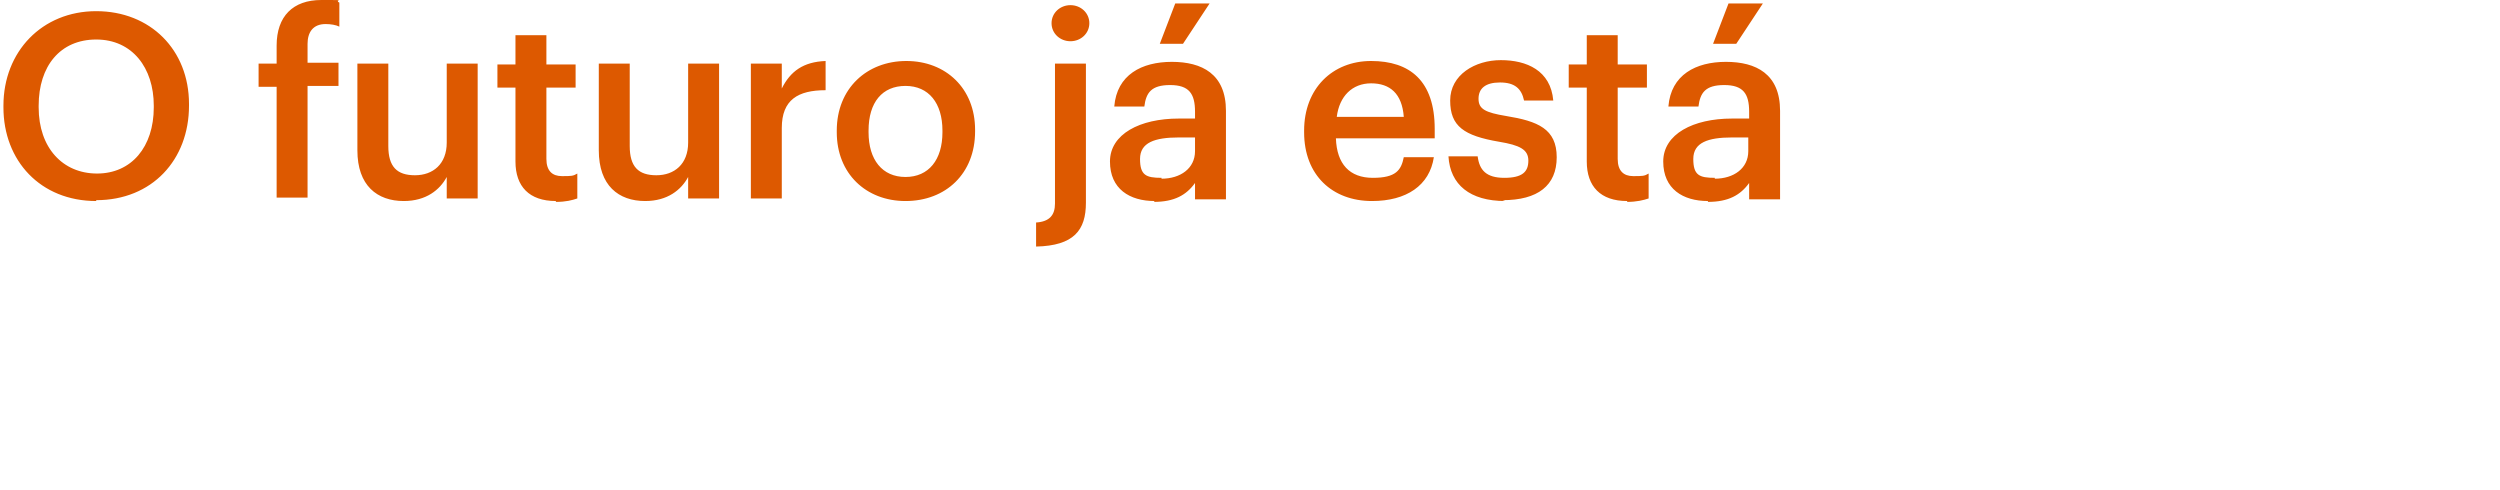 <?xml version="1.0" encoding="UTF-8"?>
<svg id="Layer_1" xmlns="http://www.w3.org/2000/svg" version="1.1" viewBox="0 0 291 57">
  <!-- Generator: Adobe Illustrator 29.8.1, SVG Export Plug-In . SVG Version: 2.1.1 Build 2)  -->
  <defs>
    <style>
      .st0 {
        fill: #dd5900;
      }
    </style>
  </defs>
  <path class="st0" d="M11.3,20.2c4,0,6.6-3.1,6.6-7.7v-.2c0-4.4-2.5-7.7-6.7-7.7s-6.7,3.1-6.7,7.7v.2c0,4.7,2.8,7.7,6.8,7.7ZM11.2,23.4C4.7,23.4.4,18.7.4,12.5v-.2C.4,6,4.9,1.3,11.2,1.3s10.8,4.5,10.8,10.8v.2c0,6.3-4.3,11-10.8,11ZM32.2,23.1v-13h-2.1v-2.7h2.1v-2.1C32.2,1.9,34.1,0,37.4,0s1.4,0,2.1.3v2.8c-.4-.2-1-.3-1.6-.3-1.5,0-2.1,1-2.1,2.3v2.2h3.6v2.7h-3.6v13h-3.6ZM47,23.4c-3.1,0-5.4-1.8-5.4-5.9V7.4h3.6v9.6c0,2.4,1,3.4,3.1,3.4s3.7-1.3,3.7-3.8V7.4h3.6v15.7h-3.6v-2.5c-.8,1.5-2.4,2.8-5,2.8ZM64.7,23.4c-3.1,0-4.7-1.7-4.7-4.6v-8.6h-2.1v-2.7h2.1v-3.4h3.6v3.4h3.4v2.7h-3.4v8.3c0,1.4.7,2,1.8,2s1.3,0,1.8-.3v2.9c-.6.2-1.3.4-2.5.4ZM75.1,23.4c-3.1,0-5.4-1.8-5.4-5.9V7.4h3.6v9.6c0,2.4,1,3.4,3.1,3.4s3.7-1.3,3.7-3.8V7.4h3.6v15.7h-3.6v-2.5c-.8,1.5-2.4,2.8-5,2.8ZM87.4,23.1V7.4h3.6v2.9c1-2,2.5-3.1,5.1-3.2v3.4c-3.2,0-5.1,1.1-5.1,4.4v8.2h-3.6ZM105.4,20.6c2.7,0,4.3-2,4.3-5.2v-.2c0-3.2-1.6-5.2-4.3-5.2s-4.3,1.9-4.3,5.2v.2c0,3.2,1.6,5.2,4.3,5.2ZM105.4,23.4c-4.6,0-8-3.2-8-8v-.2c0-4.9,3.5-8.1,8.1-8.1s8,3.2,8,8v.2c0,4.9-3.4,8.1-8.1,8.1ZM120.6,28.7v-2.8c1.6-.1,2.2-.9,2.2-2.2V7.4h3.6v16.2c0,3.2-1.4,5-5.8,5.1ZM124.6,4.8c-1.2,0-2.2-.9-2.2-2.1s1-2.1,2.2-2.1,2.2.9,2.2,2.1-1,2.1-2.2,2.1ZM134.4,23.4c-2.9,0-5.2-1.4-5.2-4.6s3.5-5,8-5h1.9v-.8c0-2.1-.7-3.1-2.9-3.1s-2.8.9-3,2.5h-3.5c.3-3.7,3.2-5.2,6.7-5.2s6.3,1.4,6.3,5.7v10.3h-3.6v-1.9c-1,1.4-2.4,2.2-4.8,2.2ZM135.2,20.8c2.2,0,3.9-1.2,3.9-3.2v-1.6h-1.9c-2.8,0-4.5.6-4.5,2.5s.7,2.2,2.5,2.2ZM135,5.1l1.8-4.7h4l-3.1,4.7h-2.7ZM159.7,23.4c-4.6,0-7.9-3-7.9-8v-.2c0-4.9,3.3-8.1,7.8-8.1s7.4,2.3,7.4,7.9v1.1h-11.5c.1,3,1.6,4.6,4.3,4.6s3.3-.9,3.6-2.4h3.5c-.5,3.3-3.2,5.1-7.2,5.1ZM155.6,13.6h7.8c-.2-2.7-1.6-3.9-3.8-3.9s-3.7,1.5-4,3.9ZM175.2,23.4c-4.1,0-6.4-1.9-6.6-5.2h3.4c.2,1.6,1,2.5,3.1,2.5s2.8-.7,2.8-2-1-1.8-3.4-2.2c-4.1-.7-5.7-1.8-5.7-4.8s2.9-4.7,5.9-4.7,5.8,1.2,6.1,4.7h-3.4c-.3-1.4-1.1-2.1-2.8-2.1s-2.5.7-2.5,1.9.8,1.6,3.2,2c3.7.6,5.9,1.5,5.9,4.8s-2.2,5-6.3,5ZM189.4,23.4c-3.1,0-4.7-1.7-4.7-4.6v-8.6h-2.1v-2.7h2.1v-3.4h3.6v3.4h3.4v2.7h-3.4v8.3c0,1.4.7,2,1.8,2s1.3,0,1.8-.3v2.9c-.6.2-1.4.4-2.5.4ZM198.8,23.4c-2.9,0-5.2-1.4-5.2-4.6s3.5-5,8-5h2v-.8c0-2.1-.7-3.1-2.9-3.1s-2.8.9-3,2.5h-3.5c.3-3.7,3.2-5.2,6.7-5.2s6.3,1.4,6.3,5.7v10.3h-3.6v-1.9c-1,1.4-2.4,2.2-4.8,2.2ZM199.6,20.8c2.2,0,3.9-1.2,3.9-3.2v-1.6h-1.9c-2.8,0-4.5.6-4.5,2.5s.7,2.2,2.5,2.2ZM199.4,5.1l1.8-4.7h4l-3.1,4.7h-2.7Z"/>
</svg>